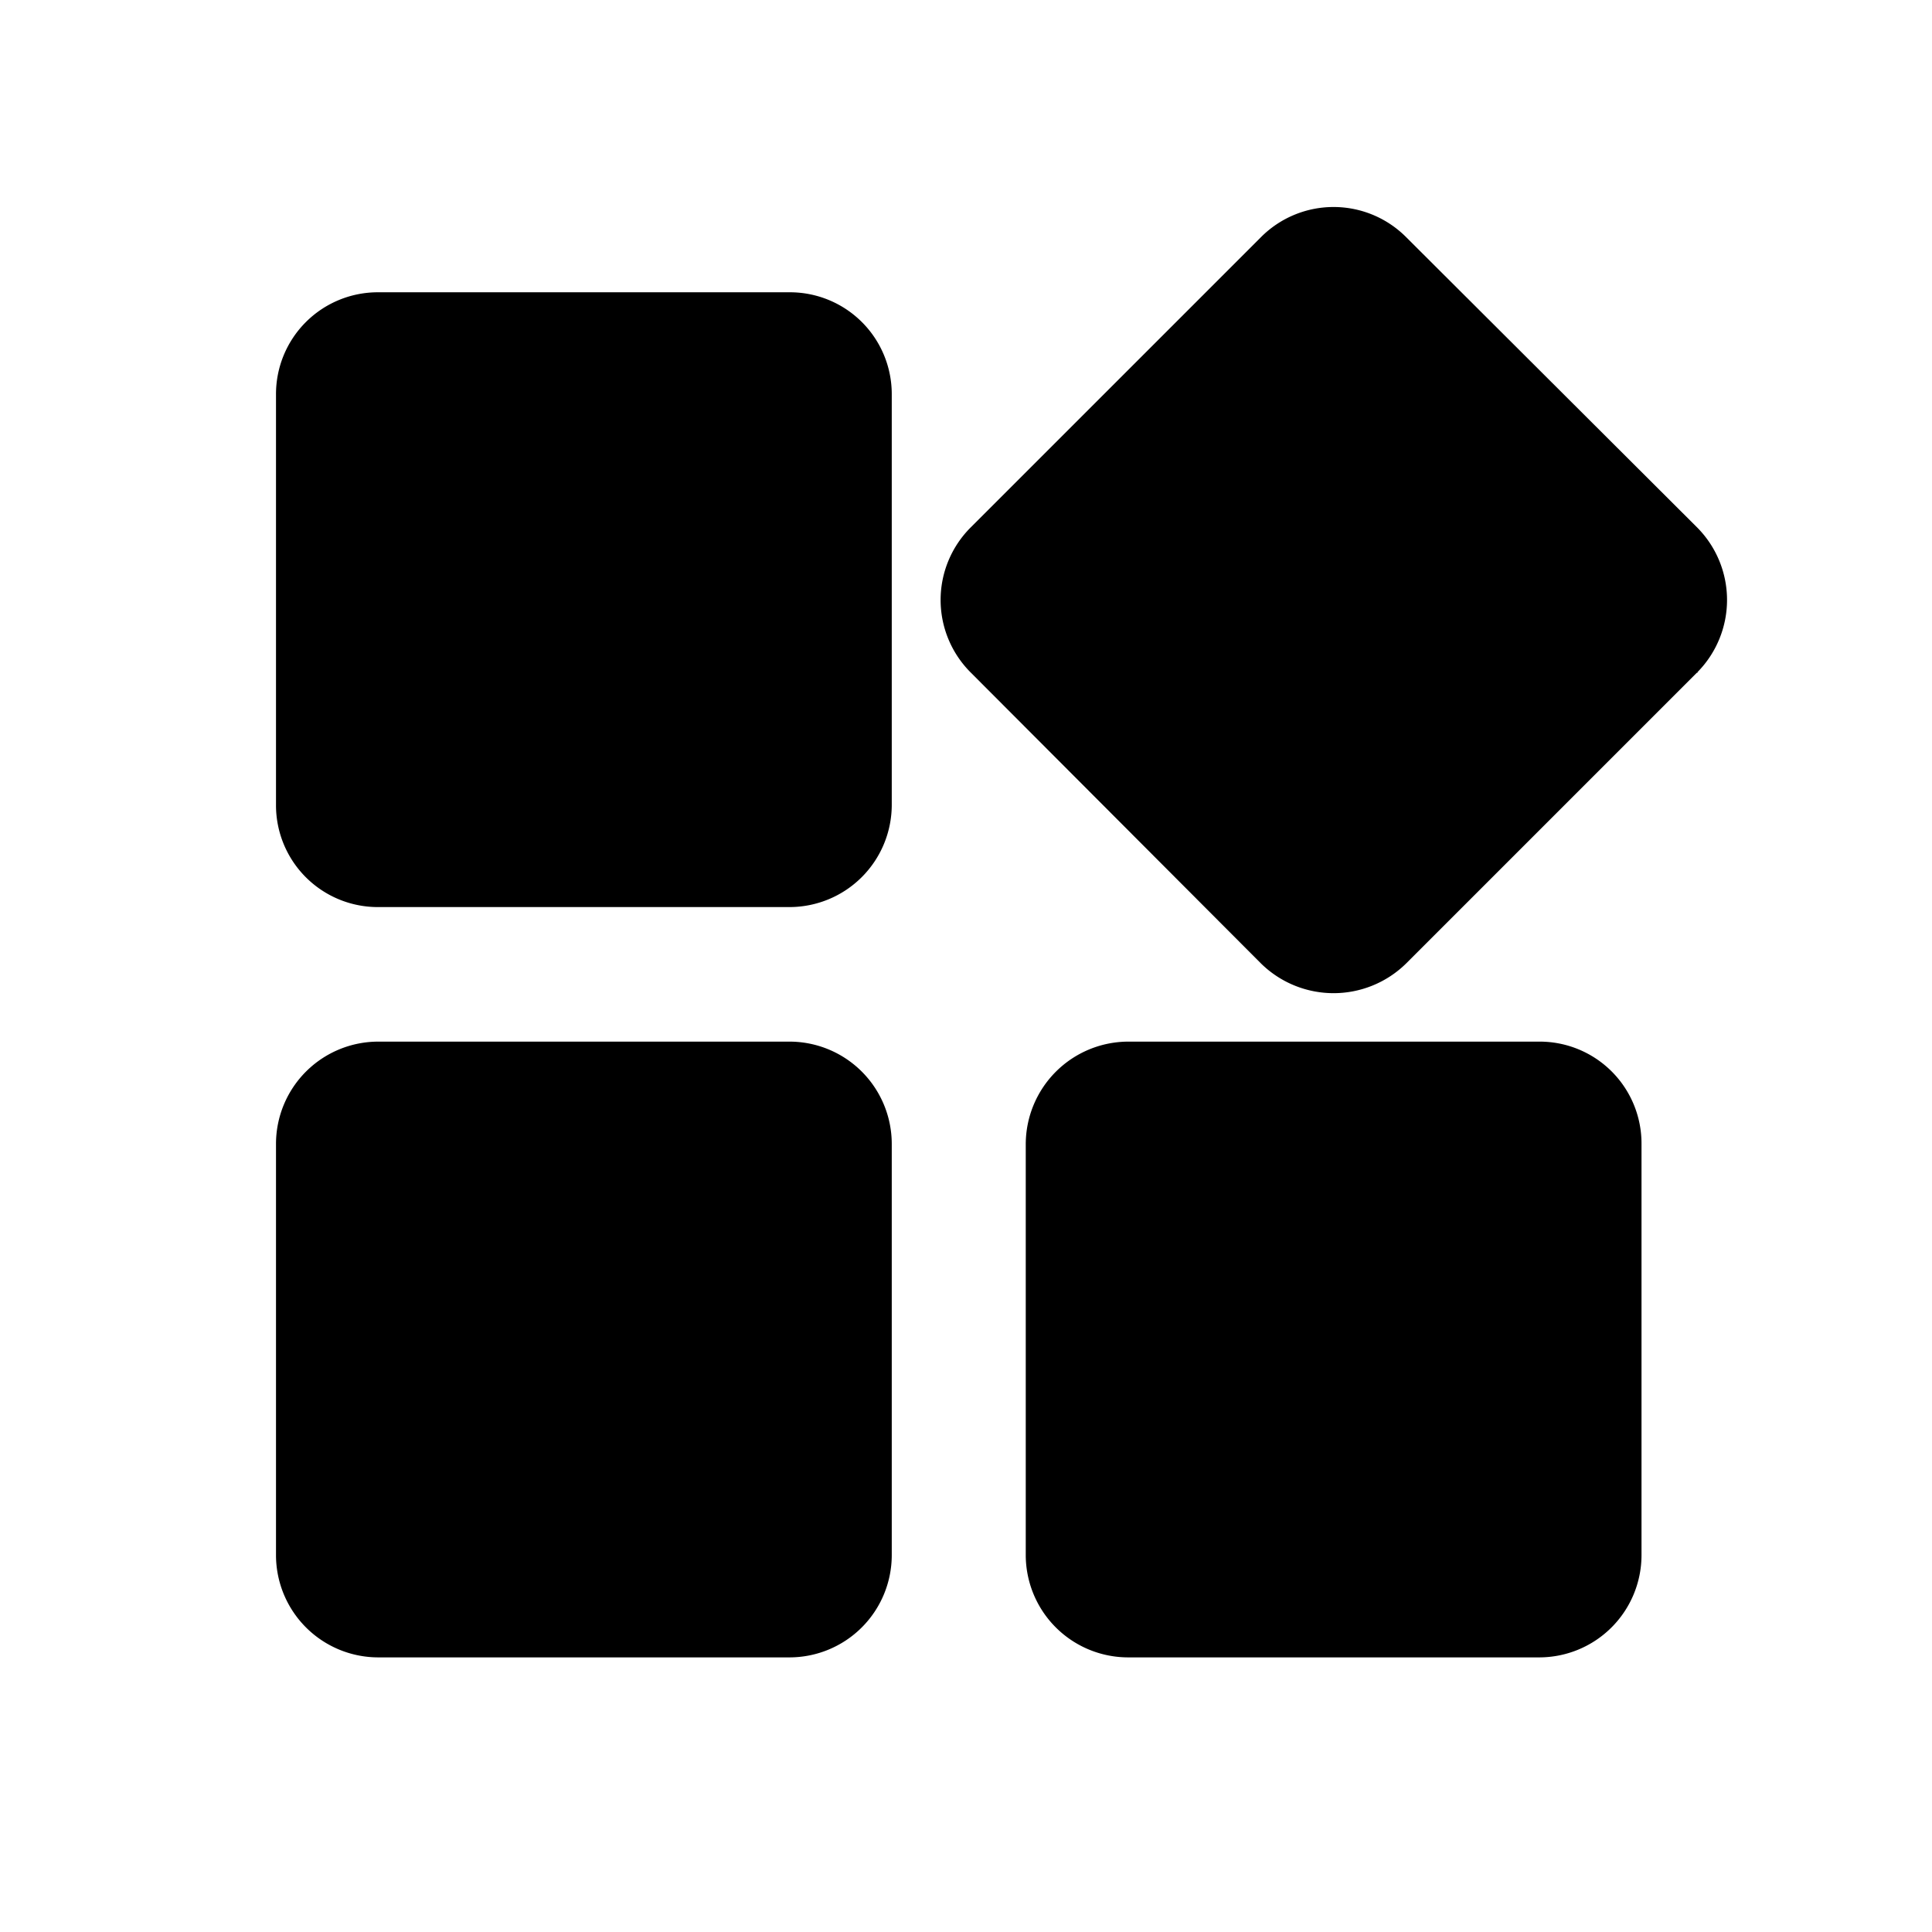 <?xml version="1.0" standalone="no"?><!DOCTYPE svg PUBLIC "-//W3C//DTD SVG 1.1//EN" "http://www.w3.org/Graphics/SVG/1.1/DTD/svg11.dtd"><svg t="1624664604813" class="icon" viewBox="0 0 1024 1024" version="1.1" xmlns="http://www.w3.org/2000/svg" p-id="8674" xmlns:xlink="http://www.w3.org/1999/xlink" width="16" height="16"><defs><style type="text/css"></style></defs><path d="M418.45 480.768h-217.966A53.979 53.979 0 0 1 146.286 426.569v-217.6a53.979 53.979 0 0 1 54.199-54.053h217.966a53.979 53.979 0 0 1 54.199 54.199v217.563a54.235 54.235 0 0 1-54.199 54.089z" fill="#000000" p-id="8675"></path><path d="M899.365 356.571l-153.966 153.966a54.857 54.857 0 0 1-77.166 0l-153.6-153.966a54.309 54.309 0 0 1 0-77.166l153.6-153.6a54.309 54.309 0 0 1 77.166 0l153.966 153.6a54.528 54.528 0 0 1 0.366 76.8v0.366z" fill="#000000" p-id="8676"></path><path d="M418.45 878.446h-217.966A54.235 54.235 0 0 1 146.286 824.32v-218.039a54.235 54.235 0 0 1 54.199-54.199h217.966a54.235 54.235 0 0 1 54.199 54.199v218.039a54.235 54.235 0 0 1-54.199 54.126z" fill="#000000" p-id="8677"></path><path d="M815.835 878.446h-217.6a54.309 54.309 0 0 1-54.565-54.126v-218.039a54.455 54.455 0 0 1 54.199-54.199h217.966a53.979 53.979 0 0 1 54.199 54.199v218.039a54.235 54.235 0 0 1-54.199 54.126z" fill="#000000" p-id="8678"></path></svg>